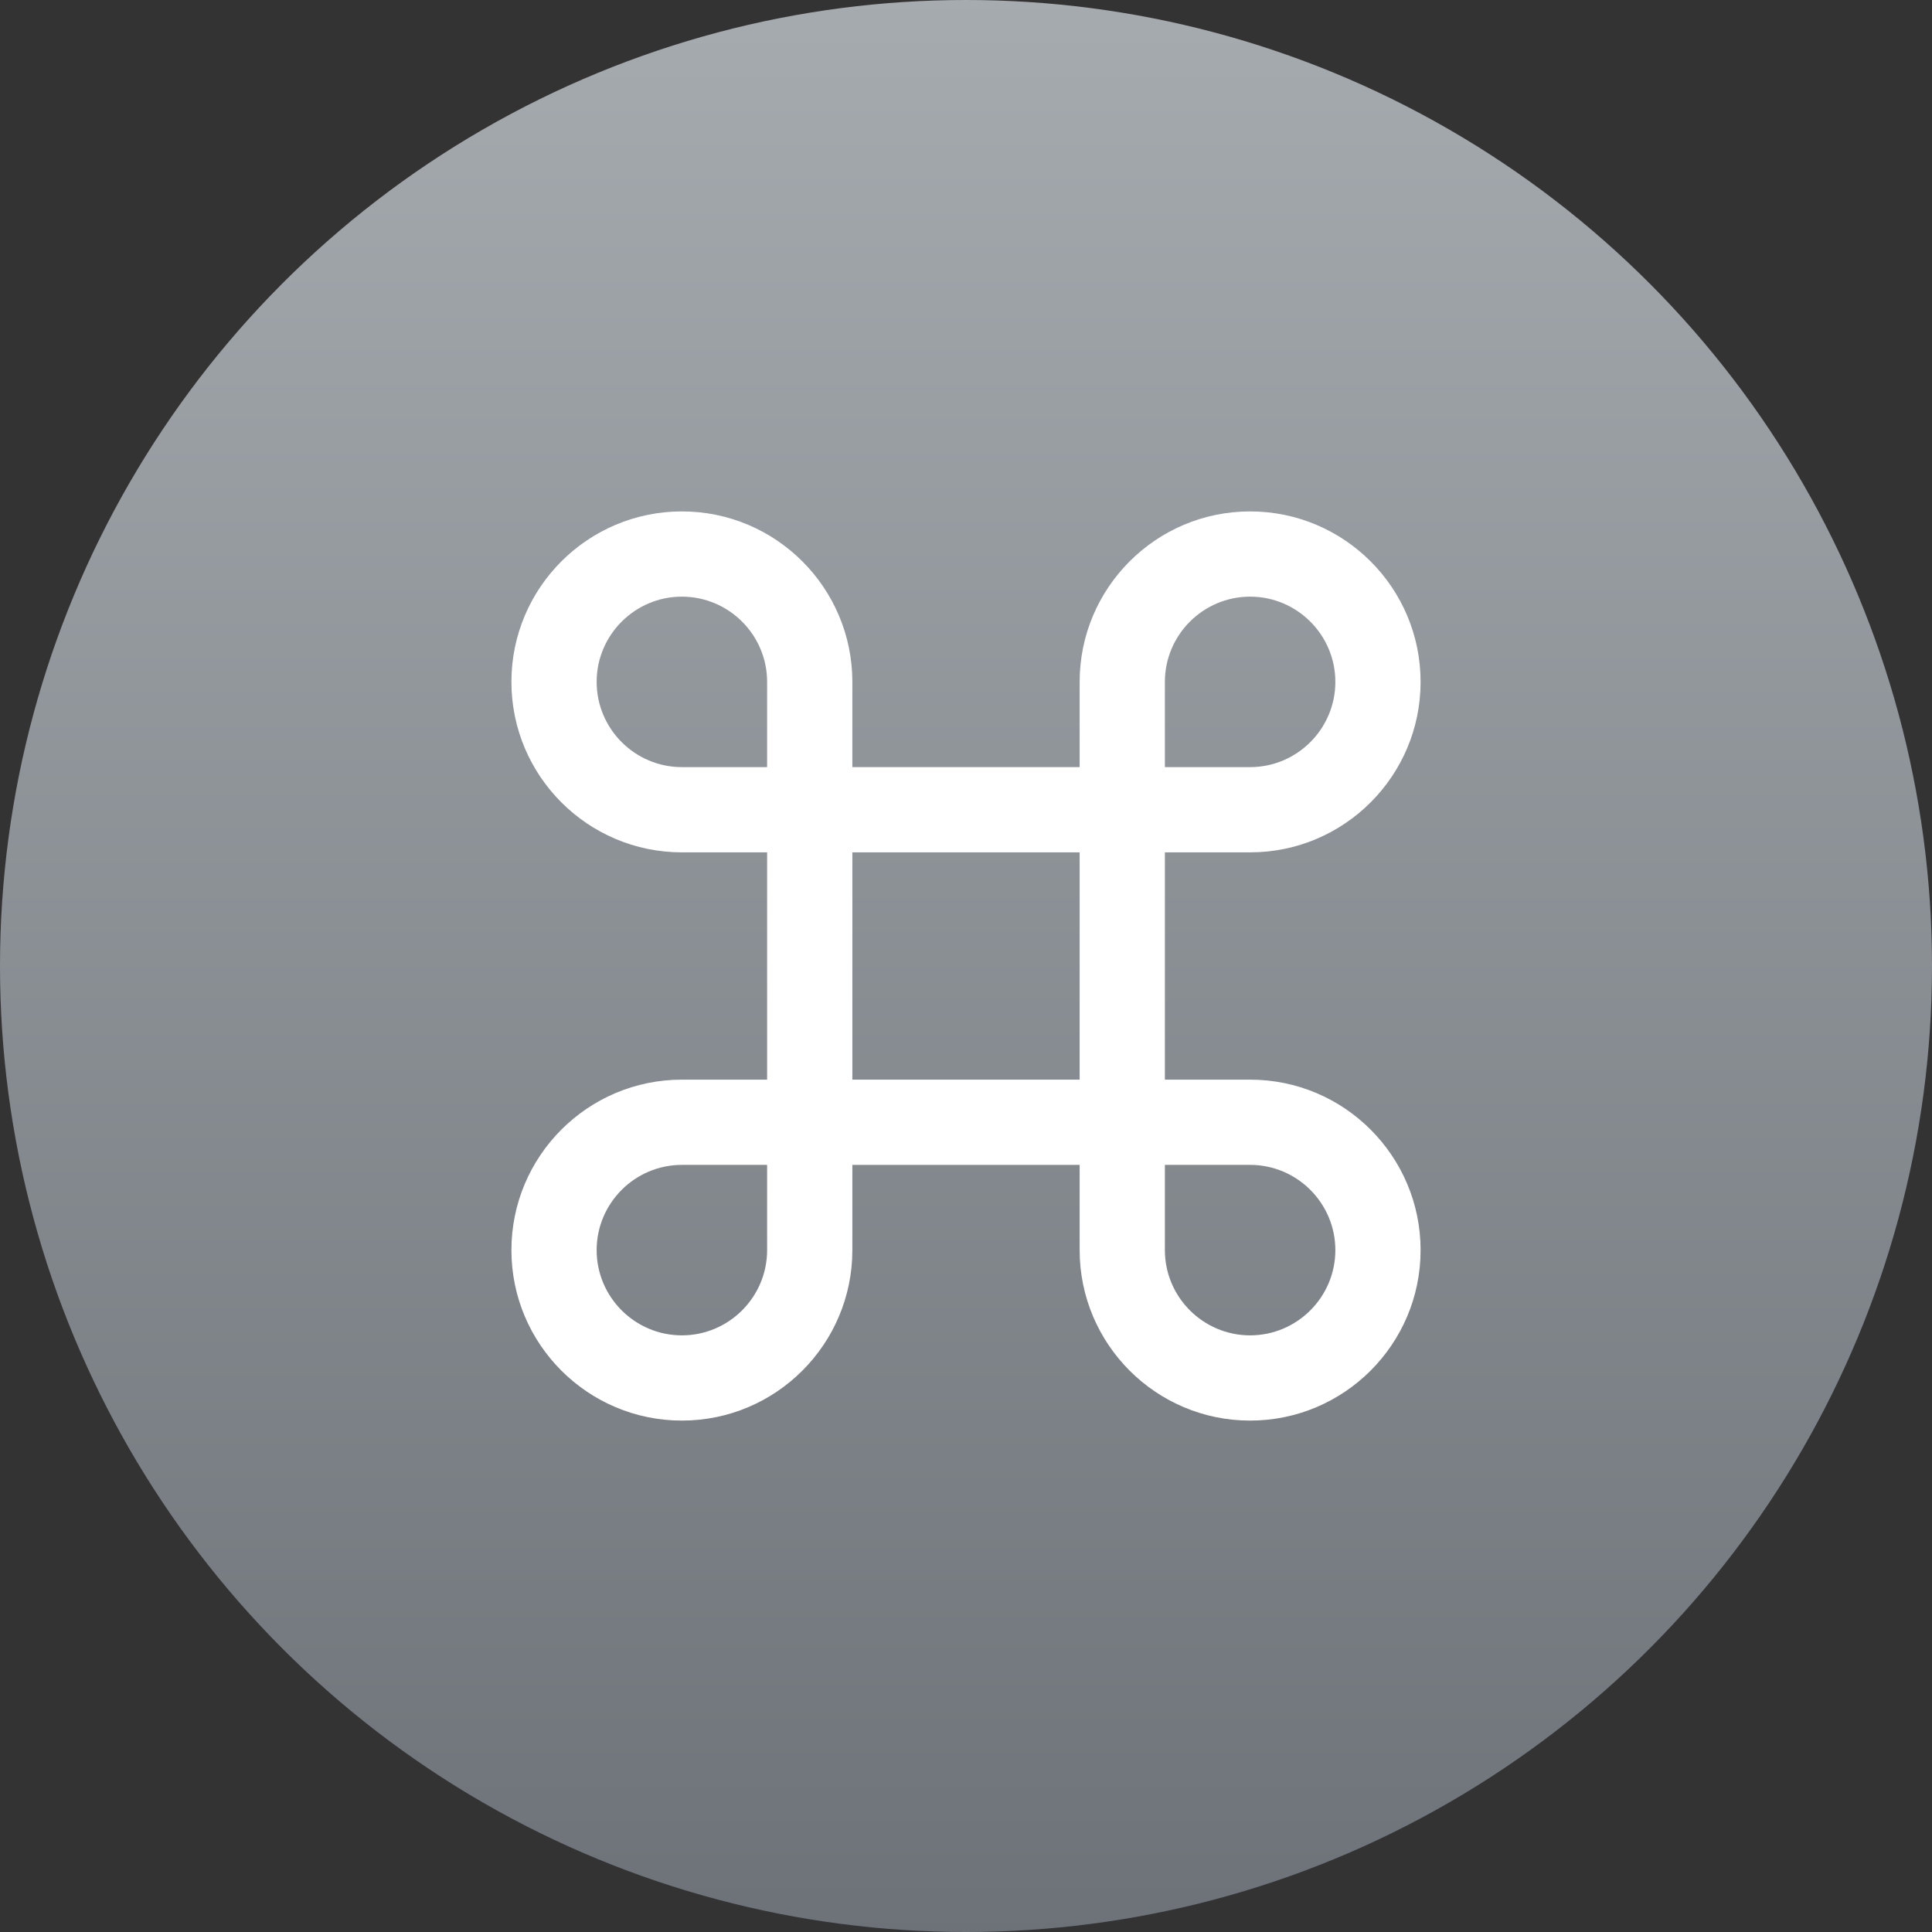 <svg viewBox="0 0 34 34" xmlns="http://www.w3.org/2000/svg">
  <rect x="0" y="0" width="34" height="34" fill="#333333" stroke="none"/>
  <defs>
    <linearGradient x1="50%" y1="0%" x2="50%" y2="100%" id="a">
      <stop stop-color="#A6ABB0" offset="0%"/>
      <stop stop-color="#6D7278" offset="100%"/>
    </linearGradient>
  </defs>
  <g transform="translate(-20, -440) translate(20, 440)" fill="none" fill-rule="evenodd">
    <circle cx="17" cy="17" r="17" fill="url(#a)"/>
    <g transform="translate(9, 9)" fill="#FFFFFF">
      <path d="M4.5,3 C4.5,2.174 3.827,1.5 3,1.5 C2.174,1.5 1.5,2.173 1.5,3 C1.5,3.826 2.173,4.5 3,4.5 L4.5,4.5 L4.5,3 Z M3,0 C4.657,0 6,1.347 6,3 L6,6 L3,6 C1.343,6 0,4.653 0,3 C0,1.343 1.347,0 3,0 Z"/>
      <path d="M13,4.5 C13.827,4.5 14.5,3.826 14.5,3 C14.5,2.173 13.826,1.5 13,1.5 C12.173,1.5 11.5,2.174 11.5,3 L11.5,4.5 L13,4.5 Z M13,6 L10,6 L10,3 C10,1.347 11.343,0 13,0 C14.653,0 16,1.343 16,3 C16,4.653 14.657,6 13,6 Z"/>
      <path d="M3,11.5 C2.173,11.5 1.5,12.174 1.5,13 C1.5,13.827 2.174,14.5 3,14.5 C3.827,14.5 4.5,13.826 4.5,13 L4.5,11.5 L3,11.5 Z M3,10 L6,10 L6,13 C6,14.653 4.657,16 3,16 C1.347,16 0,14.657 0,13 C0,11.347 1.343,10 3,10 Z"/>
      <path d="M6,10 L10,10 L10,6 L6,6 L6,10 Z M11.5,4.5 L11.5,11.5 L4.5,11.5 L4.5,4.5 L11.5,4.5 Z"/>
      <path d="M11.5,13 C11.5,13.826 12.173,14.5 13,14.5 C13.826,14.5 14.5,13.827 14.5,13 C14.5,12.174 13.827,11.5 13,11.5 L11.5,11.5 L11.5,13 Z M13,16 C11.343,16 10,14.653 10,13 L10,10 L13,10 C14.657,10 16,11.347 16,13 C16,14.657 14.653,16 13,16 Z"/>
    </g>
  </g>
</svg>
